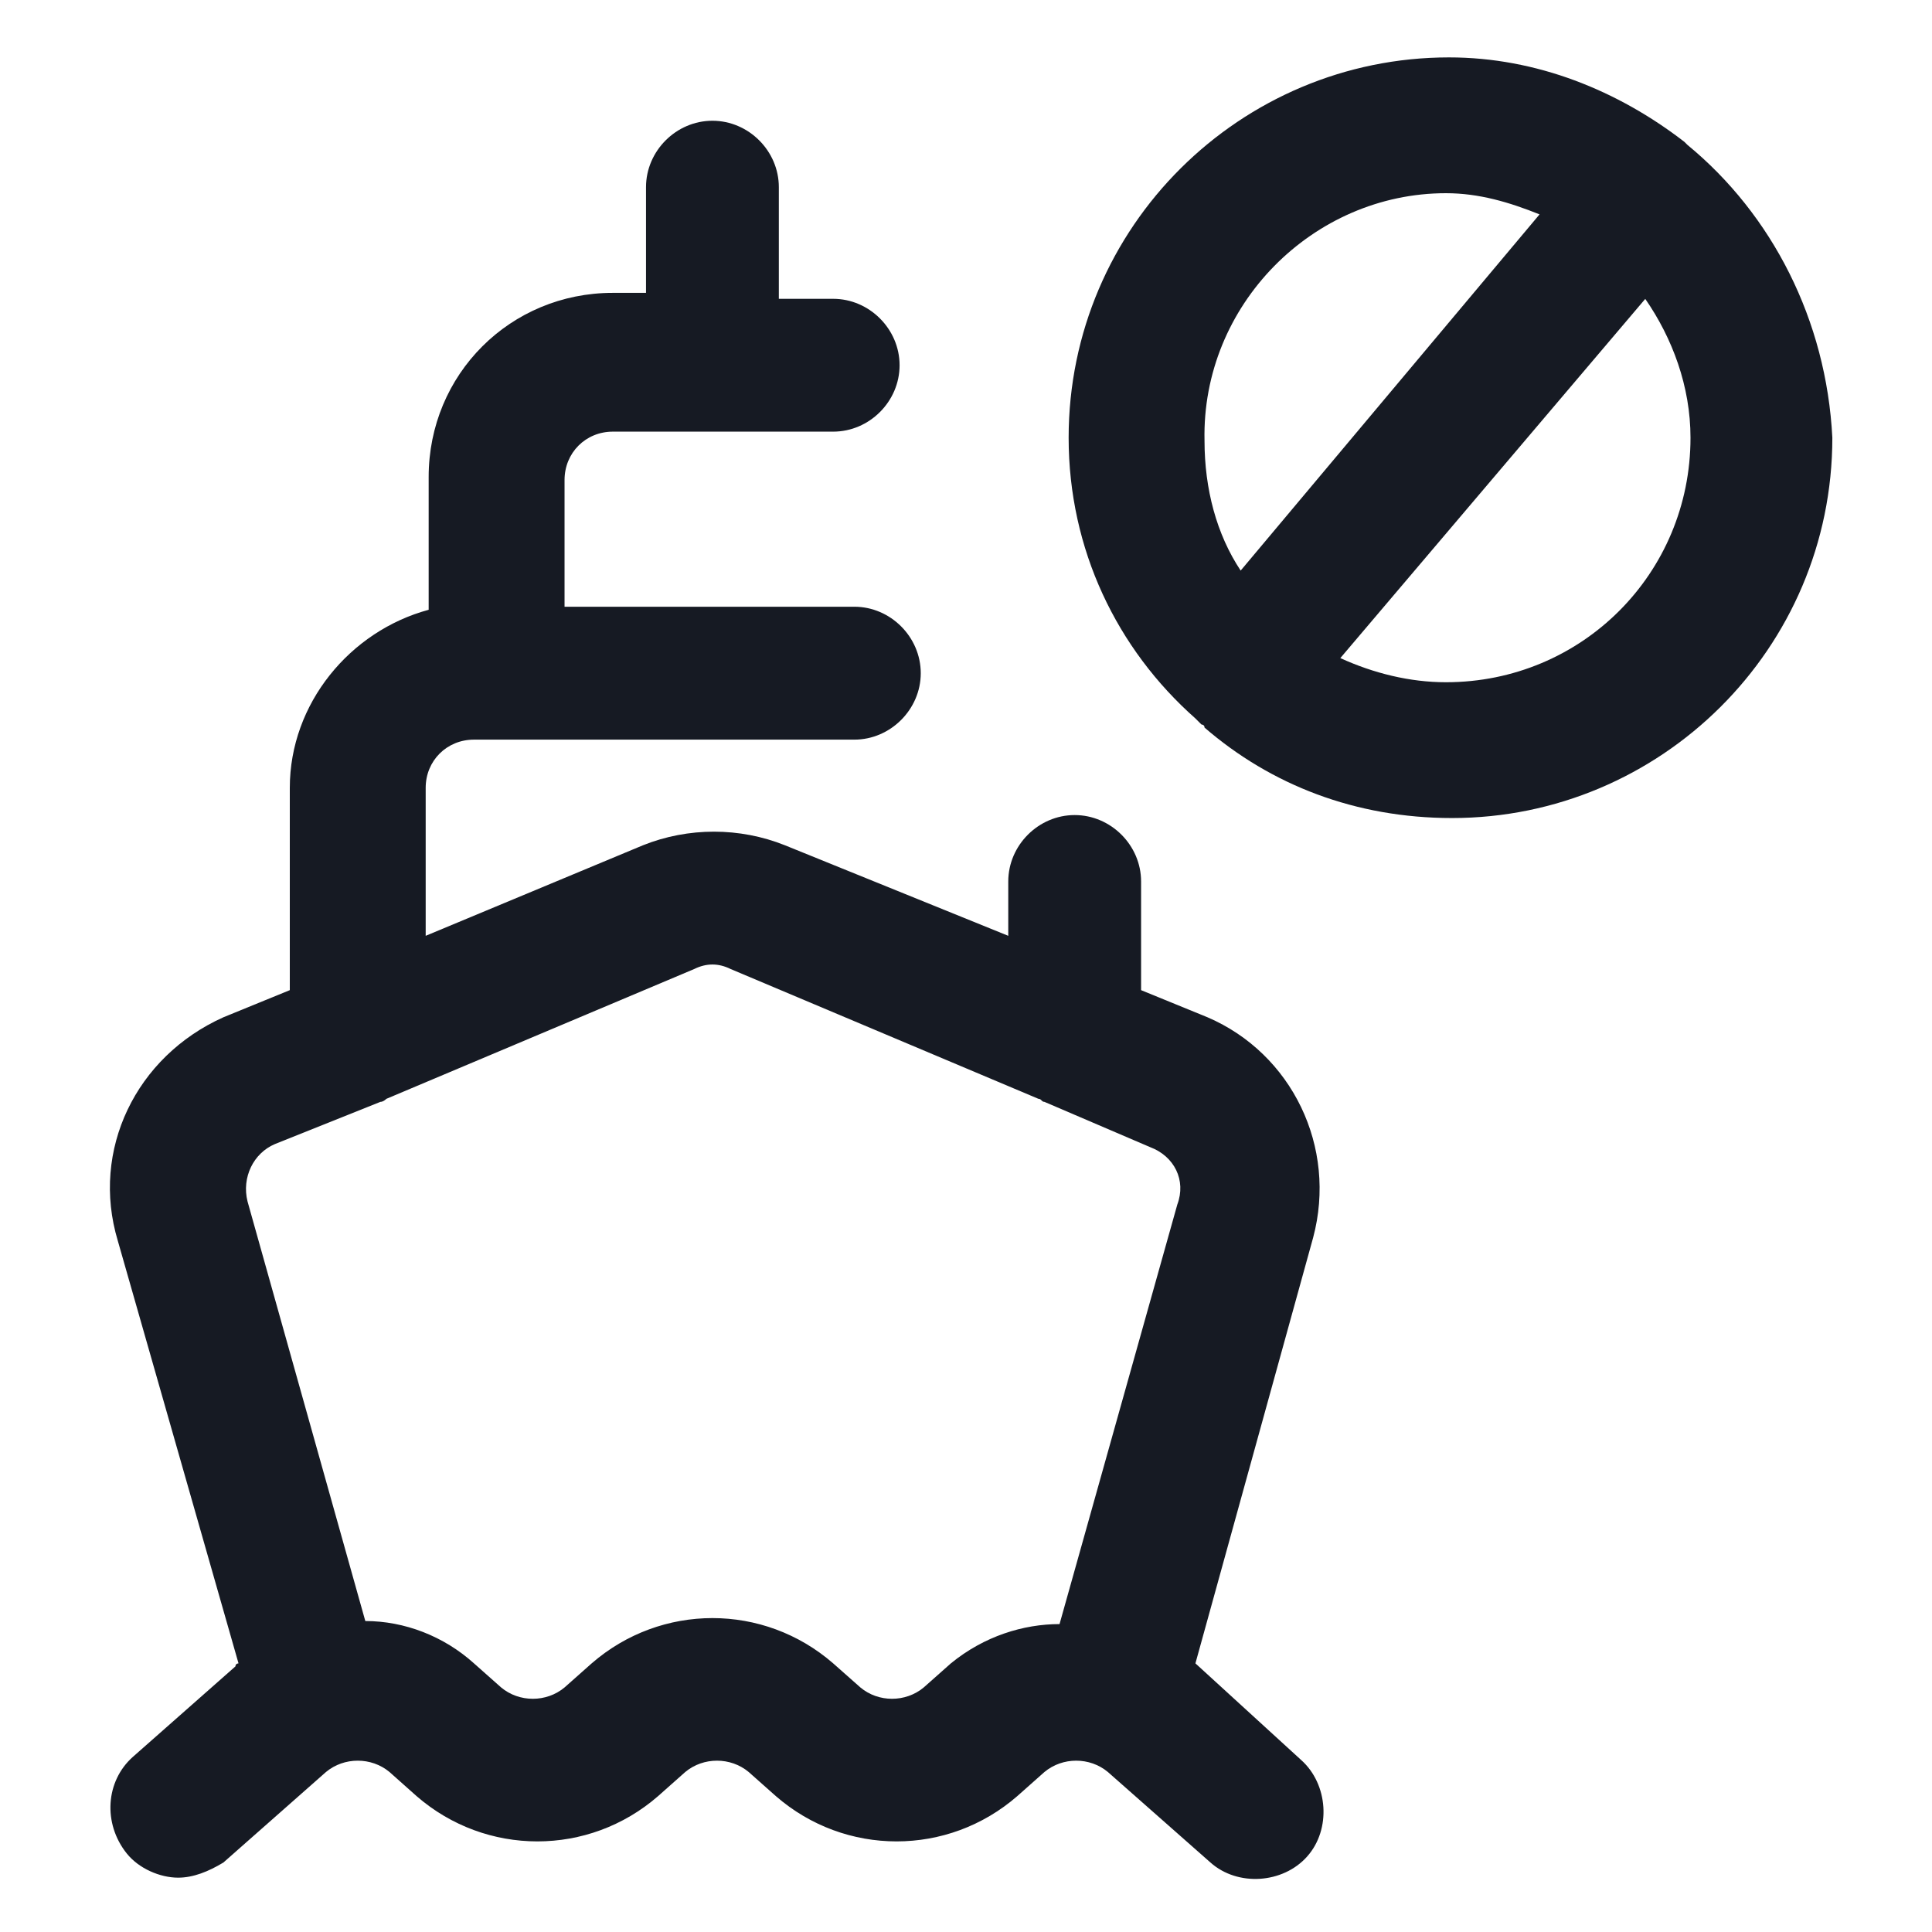 <svg width="24" height="24" viewBox="0 0 24 24" fill="none" xmlns="http://www.w3.org/2000/svg">
<path d="M20.962 1.8C20.925 1.763 20.925 1.763 20.925 1.763C20.1 1.125 19.087 0.713 18 0.713C15.412 0.713 13.275 2.813 13.275 5.438C13.275 6.825 13.875 8.063 14.85 8.925C14.887 8.963 14.887 8.963 14.925 9C14.925 9 14.963 9 14.963 9.038C15.787 9.75 16.837 10.162 18.038 10.162C20.625 10.162 22.762 8.063 22.762 5.438C22.688 3.975 22.012 2.663 20.962 1.8ZM17.962 2.4C18.375 2.4 18.75 2.513 19.125 2.663L15.412 7.088C15.113 6.638 14.963 6.075 14.963 5.475C14.925 3.788 16.312 2.4 17.962 2.4ZM17.962 8.475C17.512 8.475 17.062 8.363 16.65 8.175L20.438 3.713C20.775 4.2 21 4.8 21 5.438C21 7.125 19.65 8.475 17.962 8.475Z" fill="#161A23"/>
<path d="M14.85 20.663C14.812 20.663 14.812 20.663 14.85 20.663L16.312 15.375C16.613 14.25 16.05 13.088 15 12.637L14.175 12.3V10.95C14.175 10.5 13.8 10.125 13.35 10.125C12.9 10.125 12.525 10.5 12.525 10.95V11.625L9.75 10.5C9.188 10.275 8.55 10.275 7.988 10.5L5.288 11.625V9.787C5.288 9.45 5.55 9.188 5.888 9.188H10.613C11.062 9.188 11.438 8.812 11.438 8.363C11.438 7.912 11.062 7.537 10.613 7.537H7.013V5.963C7.013 5.625 7.275 5.362 7.613 5.362H8.85H10.35C10.8 5.362 11.175 4.987 11.175 4.537C11.175 4.088 10.8 3.712 10.35 3.712H9.675V2.325C9.675 1.875 9.3 1.5 8.85 1.5C8.4 1.5 8.025 1.875 8.025 2.325V3.638H7.613C6.338 3.638 5.325 4.65 5.325 5.925V7.575C4.35 7.838 3.6 8.738 3.6 9.787V12.3L2.775 12.637C1.688 13.125 1.125 14.287 1.463 15.412L2.963 20.663C2.963 20.663 2.925 20.663 2.925 20.7L1.65 21.825C1.313 22.125 1.275 22.65 1.575 23.025C1.725 23.212 1.988 23.325 2.213 23.325C2.4 23.325 2.588 23.25 2.775 23.137L4.05 22.012C4.275 21.825 4.613 21.825 4.838 22.012L5.175 22.312C6.038 23.062 7.313 23.062 8.175 22.312L8.513 22.012C8.738 21.825 9.075 21.825 9.3 22.012L9.638 22.312C10.5 23.062 11.775 23.062 12.637 22.312L12.975 22.012C13.2 21.825 13.537 21.825 13.762 22.012L15.037 23.137C15.375 23.438 15.938 23.4 16.238 23.062C16.538 22.725 16.5 22.163 16.163 21.863L14.85 20.663ZM11.812 20.663L11.475 20.962C11.25 21.15 10.912 21.15 10.688 20.962L10.35 20.663C9.488 19.913 8.213 19.913 7.35 20.663L7.013 20.962C6.788 21.15 6.45 21.15 6.225 20.962L5.888 20.663C5.513 20.325 5.025 20.137 4.538 20.137L3.075 14.925C3 14.625 3.15 14.325 3.413 14.213L4.725 13.688C4.763 13.688 4.8 13.65 4.8 13.65L8.625 12.037C8.775 11.963 8.925 11.963 9.075 12.037L12.9 13.65C12.938 13.65 12.938 13.688 12.975 13.688L14.287 14.25C14.588 14.363 14.738 14.662 14.625 14.963L13.162 20.175C12.713 20.175 12.225 20.325 11.812 20.663Z" fill="#161A23"/>
</svg>
